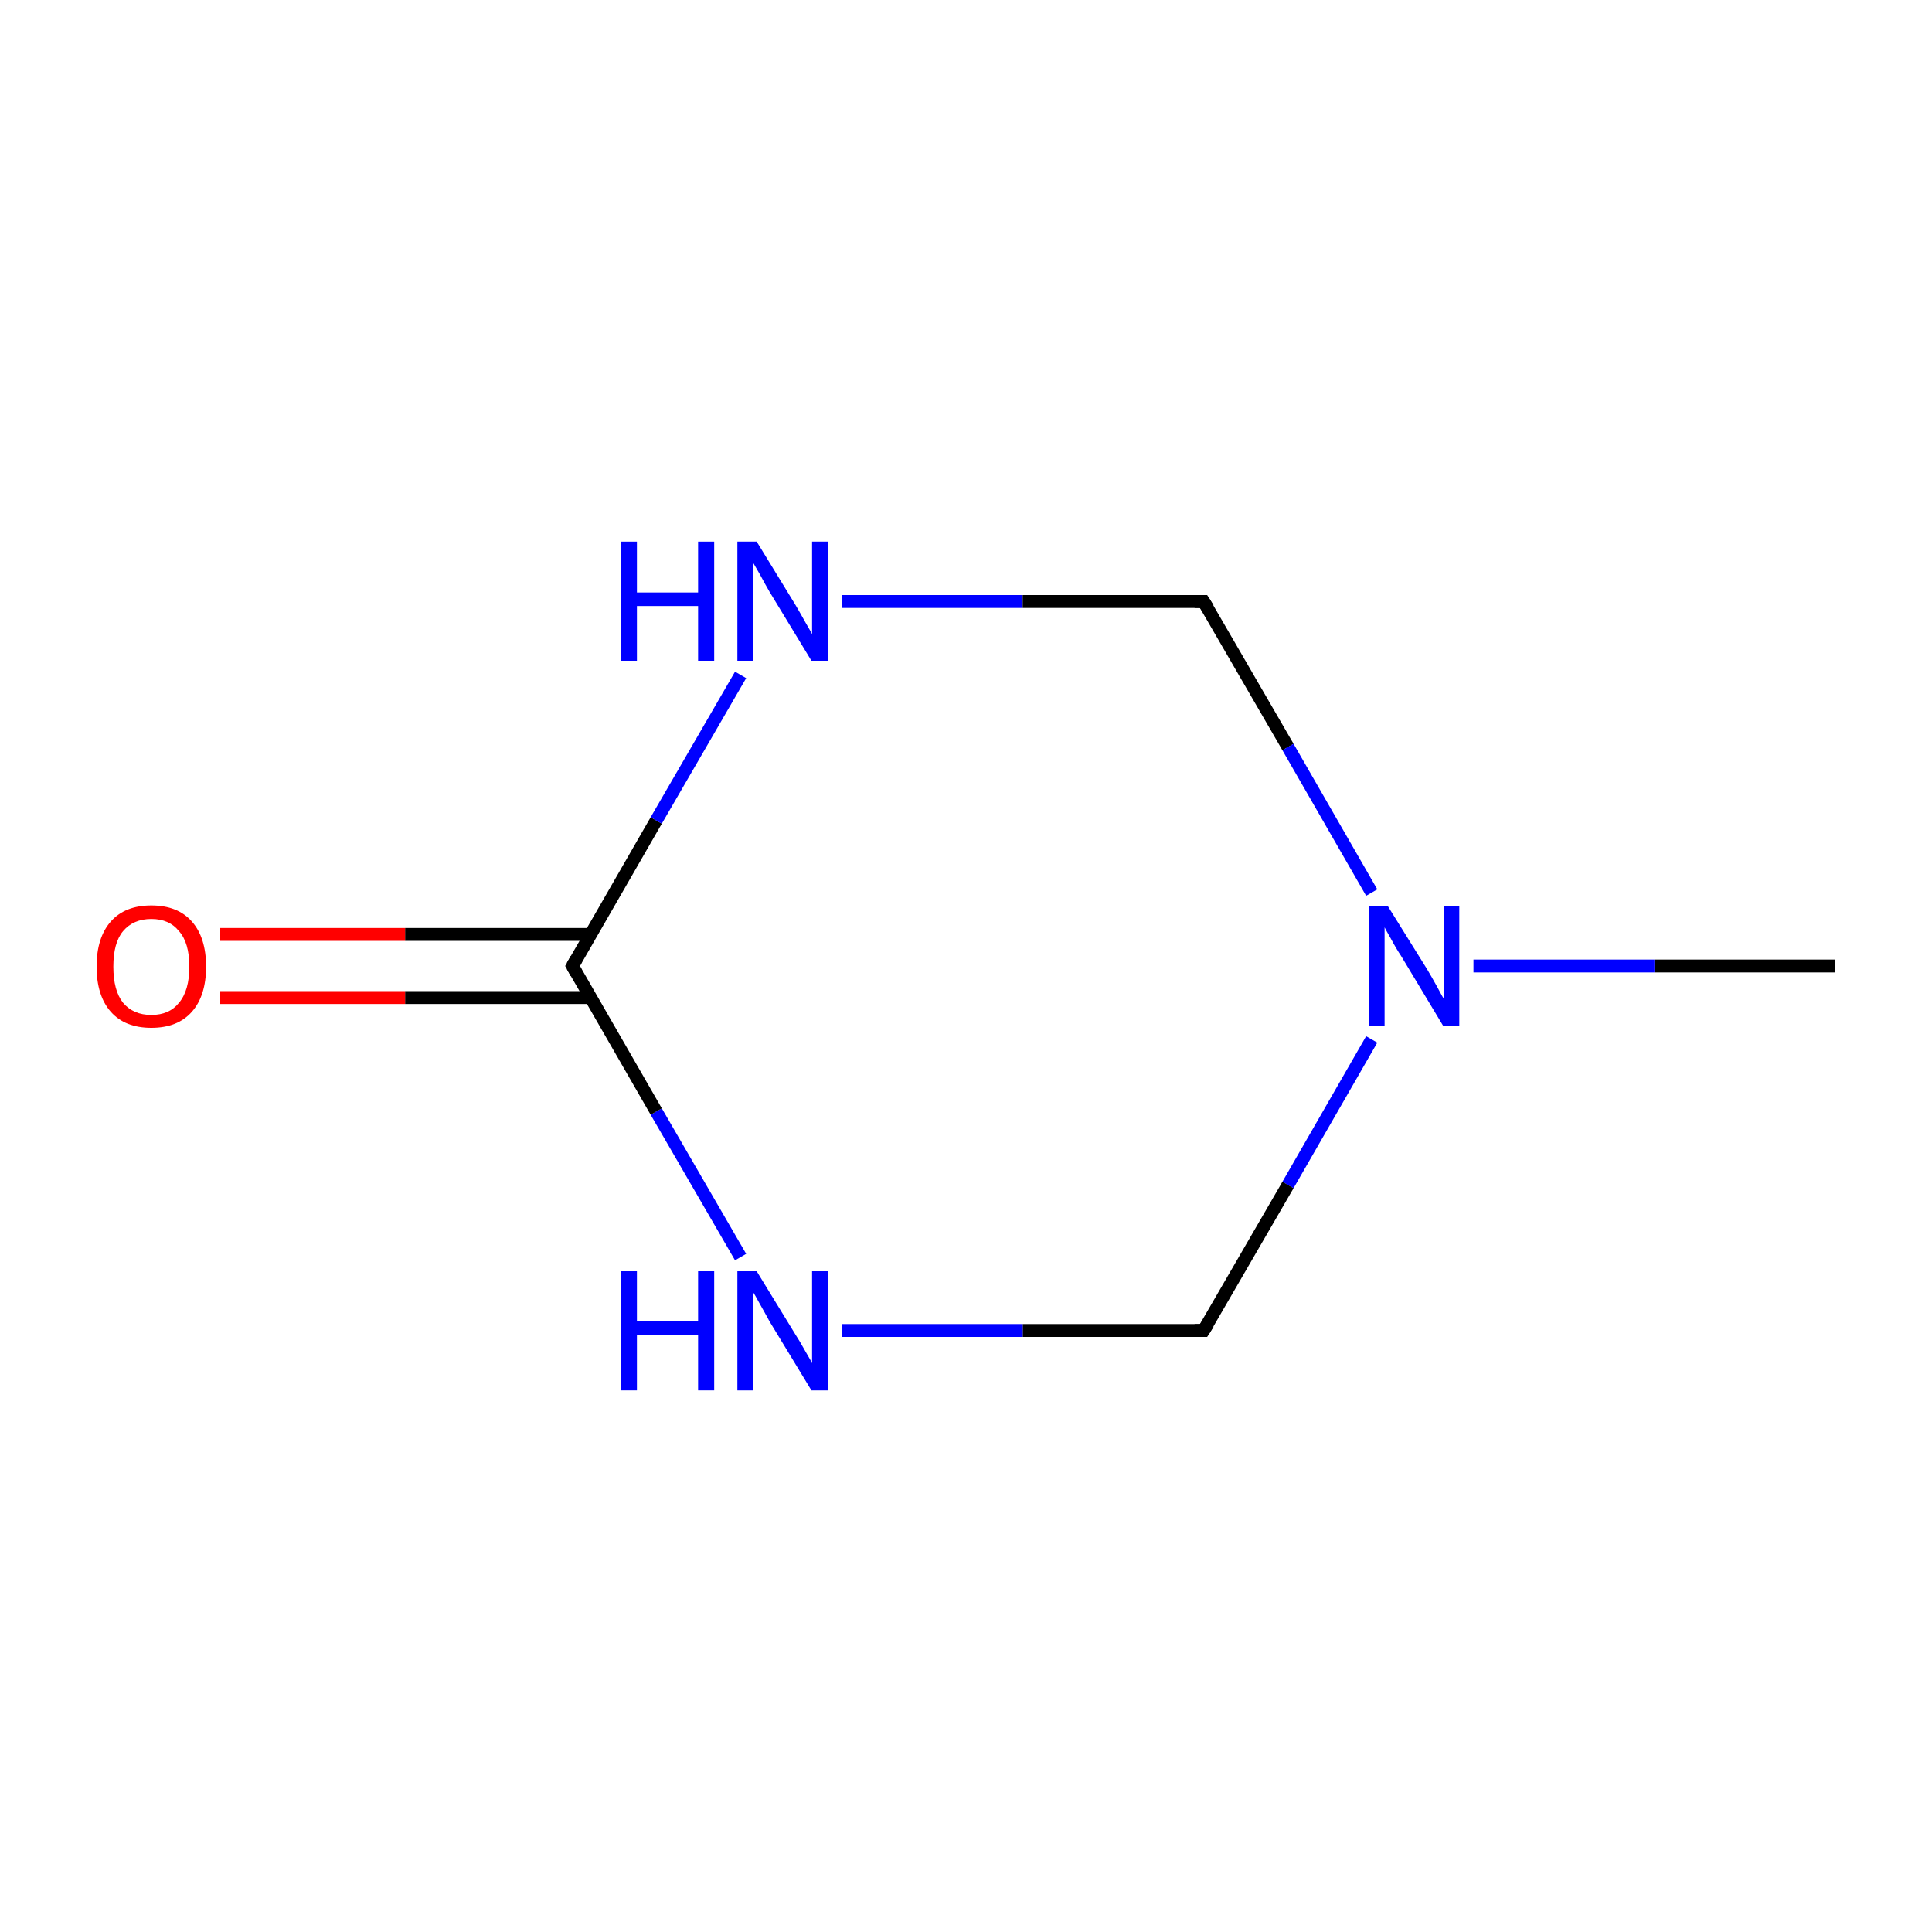 <?xml version='1.0' encoding='iso-8859-1'?>
<svg version='1.1' baseProfile='full'
              xmlns='http://www.w3.org/2000/svg'
                      xmlns:rdkit='http://www.rdkit.org/xml'
                      xmlns:xlink='http://www.w3.org/1999/xlink'
                  xml:space='preserve'
width='300px' height='300px' viewBox='0 0 300 300'>
<!-- END OF HEADER -->
<rect style='opacity:1.0;fill:#FFFFFF;stroke:none' width='300.0' height='300.0' x='0.0' y='0.0'> </rect>
<path class='bond-0 atom-0 atom-1' d='M 285.0,150.0 L 256.9,150.0' style='fill:none;fill-rule:evenodd;stroke:#000000;stroke-width:2.0px;stroke-linecap:butt;stroke-linejoin:miter;stroke-opacity:1' />
<path class='bond-0 atom-0 atom-1' d='M 256.9,150.0 L 228.8,150.0' style='fill:none;fill-rule:evenodd;stroke:#0000FF;stroke-width:2.0px;stroke-linecap:butt;stroke-linejoin:miter;stroke-opacity:1' />
<path class='bond-1 atom-1 atom-2' d='M 213.0,161.4 L 200.0,184.0' style='fill:none;fill-rule:evenodd;stroke:#0000FF;stroke-width:2.0px;stroke-linecap:butt;stroke-linejoin:miter;stroke-opacity:1' />
<path class='bond-1 atom-1 atom-2' d='M 200.0,184.0 L 186.9,206.6' style='fill:none;fill-rule:evenodd;stroke:#000000;stroke-width:2.0px;stroke-linecap:butt;stroke-linejoin:miter;stroke-opacity:1' />
<path class='bond-2 atom-2 atom-3' d='M 186.9,206.6 L 158.8,206.6' style='fill:none;fill-rule:evenodd;stroke:#000000;stroke-width:2.0px;stroke-linecap:butt;stroke-linejoin:miter;stroke-opacity:1' />
<path class='bond-2 atom-2 atom-3' d='M 158.8,206.6 L 130.7,206.6' style='fill:none;fill-rule:evenodd;stroke:#0000FF;stroke-width:2.0px;stroke-linecap:butt;stroke-linejoin:miter;stroke-opacity:1' />
<path class='bond-3 atom-3 atom-4' d='M 115.0,195.2 L 101.9,172.6' style='fill:none;fill-rule:evenodd;stroke:#0000FF;stroke-width:2.0px;stroke-linecap:butt;stroke-linejoin:miter;stroke-opacity:1' />
<path class='bond-3 atom-3 atom-4' d='M 101.9,172.6 L 88.9,150.0' style='fill:none;fill-rule:evenodd;stroke:#000000;stroke-width:2.0px;stroke-linecap:butt;stroke-linejoin:miter;stroke-opacity:1' />
<path class='bond-4 atom-4 atom-5' d='M 91.7,145.1 L 62.9,145.1' style='fill:none;fill-rule:evenodd;stroke:#000000;stroke-width:2.0px;stroke-linecap:butt;stroke-linejoin:miter;stroke-opacity:1' />
<path class='bond-4 atom-4 atom-5' d='M 62.9,145.1 L 34.2,145.1' style='fill:none;fill-rule:evenodd;stroke:#FF0000;stroke-width:2.0px;stroke-linecap:butt;stroke-linejoin:miter;stroke-opacity:1' />
<path class='bond-4 atom-4 atom-5' d='M 91.7,154.9 L 62.9,154.9' style='fill:none;fill-rule:evenodd;stroke:#000000;stroke-width:2.0px;stroke-linecap:butt;stroke-linejoin:miter;stroke-opacity:1' />
<path class='bond-4 atom-4 atom-5' d='M 62.9,154.9 L 34.2,154.9' style='fill:none;fill-rule:evenodd;stroke:#FF0000;stroke-width:2.0px;stroke-linecap:butt;stroke-linejoin:miter;stroke-opacity:1' />
<path class='bond-5 atom-4 atom-6' d='M 88.9,150.0 L 101.9,127.4' style='fill:none;fill-rule:evenodd;stroke:#000000;stroke-width:2.0px;stroke-linecap:butt;stroke-linejoin:miter;stroke-opacity:1' />
<path class='bond-5 atom-4 atom-6' d='M 101.9,127.4 L 115.0,104.8' style='fill:none;fill-rule:evenodd;stroke:#0000FF;stroke-width:2.0px;stroke-linecap:butt;stroke-linejoin:miter;stroke-opacity:1' />
<path class='bond-6 atom-6 atom-7' d='M 130.7,93.4 L 158.8,93.4' style='fill:none;fill-rule:evenodd;stroke:#0000FF;stroke-width:2.0px;stroke-linecap:butt;stroke-linejoin:miter;stroke-opacity:1' />
<path class='bond-6 atom-6 atom-7' d='M 158.8,93.4 L 186.9,93.4' style='fill:none;fill-rule:evenodd;stroke:#000000;stroke-width:2.0px;stroke-linecap:butt;stroke-linejoin:miter;stroke-opacity:1' />
<path class='bond-7 atom-7 atom-1' d='M 186.9,93.4 L 200.0,116.0' style='fill:none;fill-rule:evenodd;stroke:#000000;stroke-width:2.0px;stroke-linecap:butt;stroke-linejoin:miter;stroke-opacity:1' />
<path class='bond-7 atom-7 atom-1' d='M 200.0,116.0 L 213.0,138.6' style='fill:none;fill-rule:evenodd;stroke:#0000FF;stroke-width:2.0px;stroke-linecap:butt;stroke-linejoin:miter;stroke-opacity:1' />
<path d='M 187.6,205.5 L 186.9,206.6 L 185.5,206.6' style='fill:none;stroke:#000000;stroke-width:2.0px;stroke-linecap:butt;stroke-linejoin:miter;stroke-miterlimit:10;stroke-opacity:1;' />
<path d='M 89.5,151.1 L 88.9,150.0 L 89.5,148.9' style='fill:none;stroke:#000000;stroke-width:2.0px;stroke-linecap:butt;stroke-linejoin:miter;stroke-miterlimit:10;stroke-opacity:1;' />
<path d='M 185.5,93.4 L 186.9,93.4 L 187.6,94.5' style='fill:none;stroke:#000000;stroke-width:2.0px;stroke-linecap:butt;stroke-linejoin:miter;stroke-miterlimit:10;stroke-opacity:1;' />
<path class='atom-1' d='M 215.5 140.7
L 221.6 150.5
Q 222.2 151.5, 223.2 153.3
Q 224.1 155.0, 224.2 155.1
L 224.2 140.7
L 226.6 140.7
L 226.6 159.3
L 224.1 159.3
L 217.6 148.5
Q 216.8 147.3, 216.0 145.8
Q 215.2 144.4, 215.0 144.0
L 215.0 159.3
L 212.6 159.3
L 212.6 140.7
L 215.5 140.7
' fill='#0000FF'/>
<path class='atom-3' d='M 96.4 197.4
L 98.9 197.4
L 98.9 205.2
L 108.4 205.2
L 108.4 197.4
L 110.9 197.4
L 110.9 215.9
L 108.4 215.9
L 108.4 207.3
L 98.9 207.3
L 98.9 215.9
L 96.4 215.9
L 96.4 197.4
' fill='#0000FF'/>
<path class='atom-3' d='M 117.5 197.4
L 123.5 207.2
Q 124.1 208.1, 125.1 209.9
Q 126.1 211.6, 126.1 211.7
L 126.1 197.4
L 128.6 197.4
L 128.6 215.9
L 126.0 215.9
L 119.5 205.2
Q 118.8 203.9, 118.0 202.5
Q 117.2 201.0, 116.9 200.6
L 116.9 215.9
L 114.5 215.9
L 114.5 197.4
L 117.5 197.4
' fill='#0000FF'/>
<path class='atom-5' d='M 15.0 150.1
Q 15.0 145.6, 17.2 143.1
Q 19.4 140.6, 23.5 140.6
Q 27.6 140.6, 29.8 143.1
Q 32.0 145.6, 32.0 150.1
Q 32.0 154.6, 29.8 157.1
Q 27.6 159.6, 23.5 159.6
Q 19.4 159.6, 17.2 157.1
Q 15.0 154.6, 15.0 150.1
M 23.5 157.6
Q 26.3 157.6, 27.8 155.7
Q 29.4 153.8, 29.4 150.1
Q 29.4 146.4, 27.8 144.6
Q 26.3 142.7, 23.5 142.7
Q 20.7 142.7, 19.1 144.6
Q 17.6 146.4, 17.6 150.1
Q 17.6 153.8, 19.1 155.7
Q 20.7 157.6, 23.5 157.6
' fill='#FF0000'/>
<path class='atom-6' d='M 96.4 84.1
L 98.9 84.1
L 98.9 92.0
L 108.4 92.0
L 108.4 84.1
L 110.9 84.1
L 110.9 102.6
L 108.4 102.6
L 108.4 94.1
L 98.9 94.1
L 98.9 102.6
L 96.4 102.6
L 96.4 84.1
' fill='#0000FF'/>
<path class='atom-6' d='M 117.5 84.1
L 123.5 93.9
Q 124.1 94.9, 125.1 96.7
Q 126.1 98.4, 126.1 98.5
L 126.1 84.1
L 128.6 84.1
L 128.6 102.6
L 126.0 102.6
L 119.5 91.9
Q 118.8 90.7, 118.0 89.2
Q 117.2 87.8, 116.9 87.3
L 116.9 102.6
L 114.5 102.6
L 114.5 84.1
L 117.5 84.1
' fill='#0000FF'/>
</svg>
